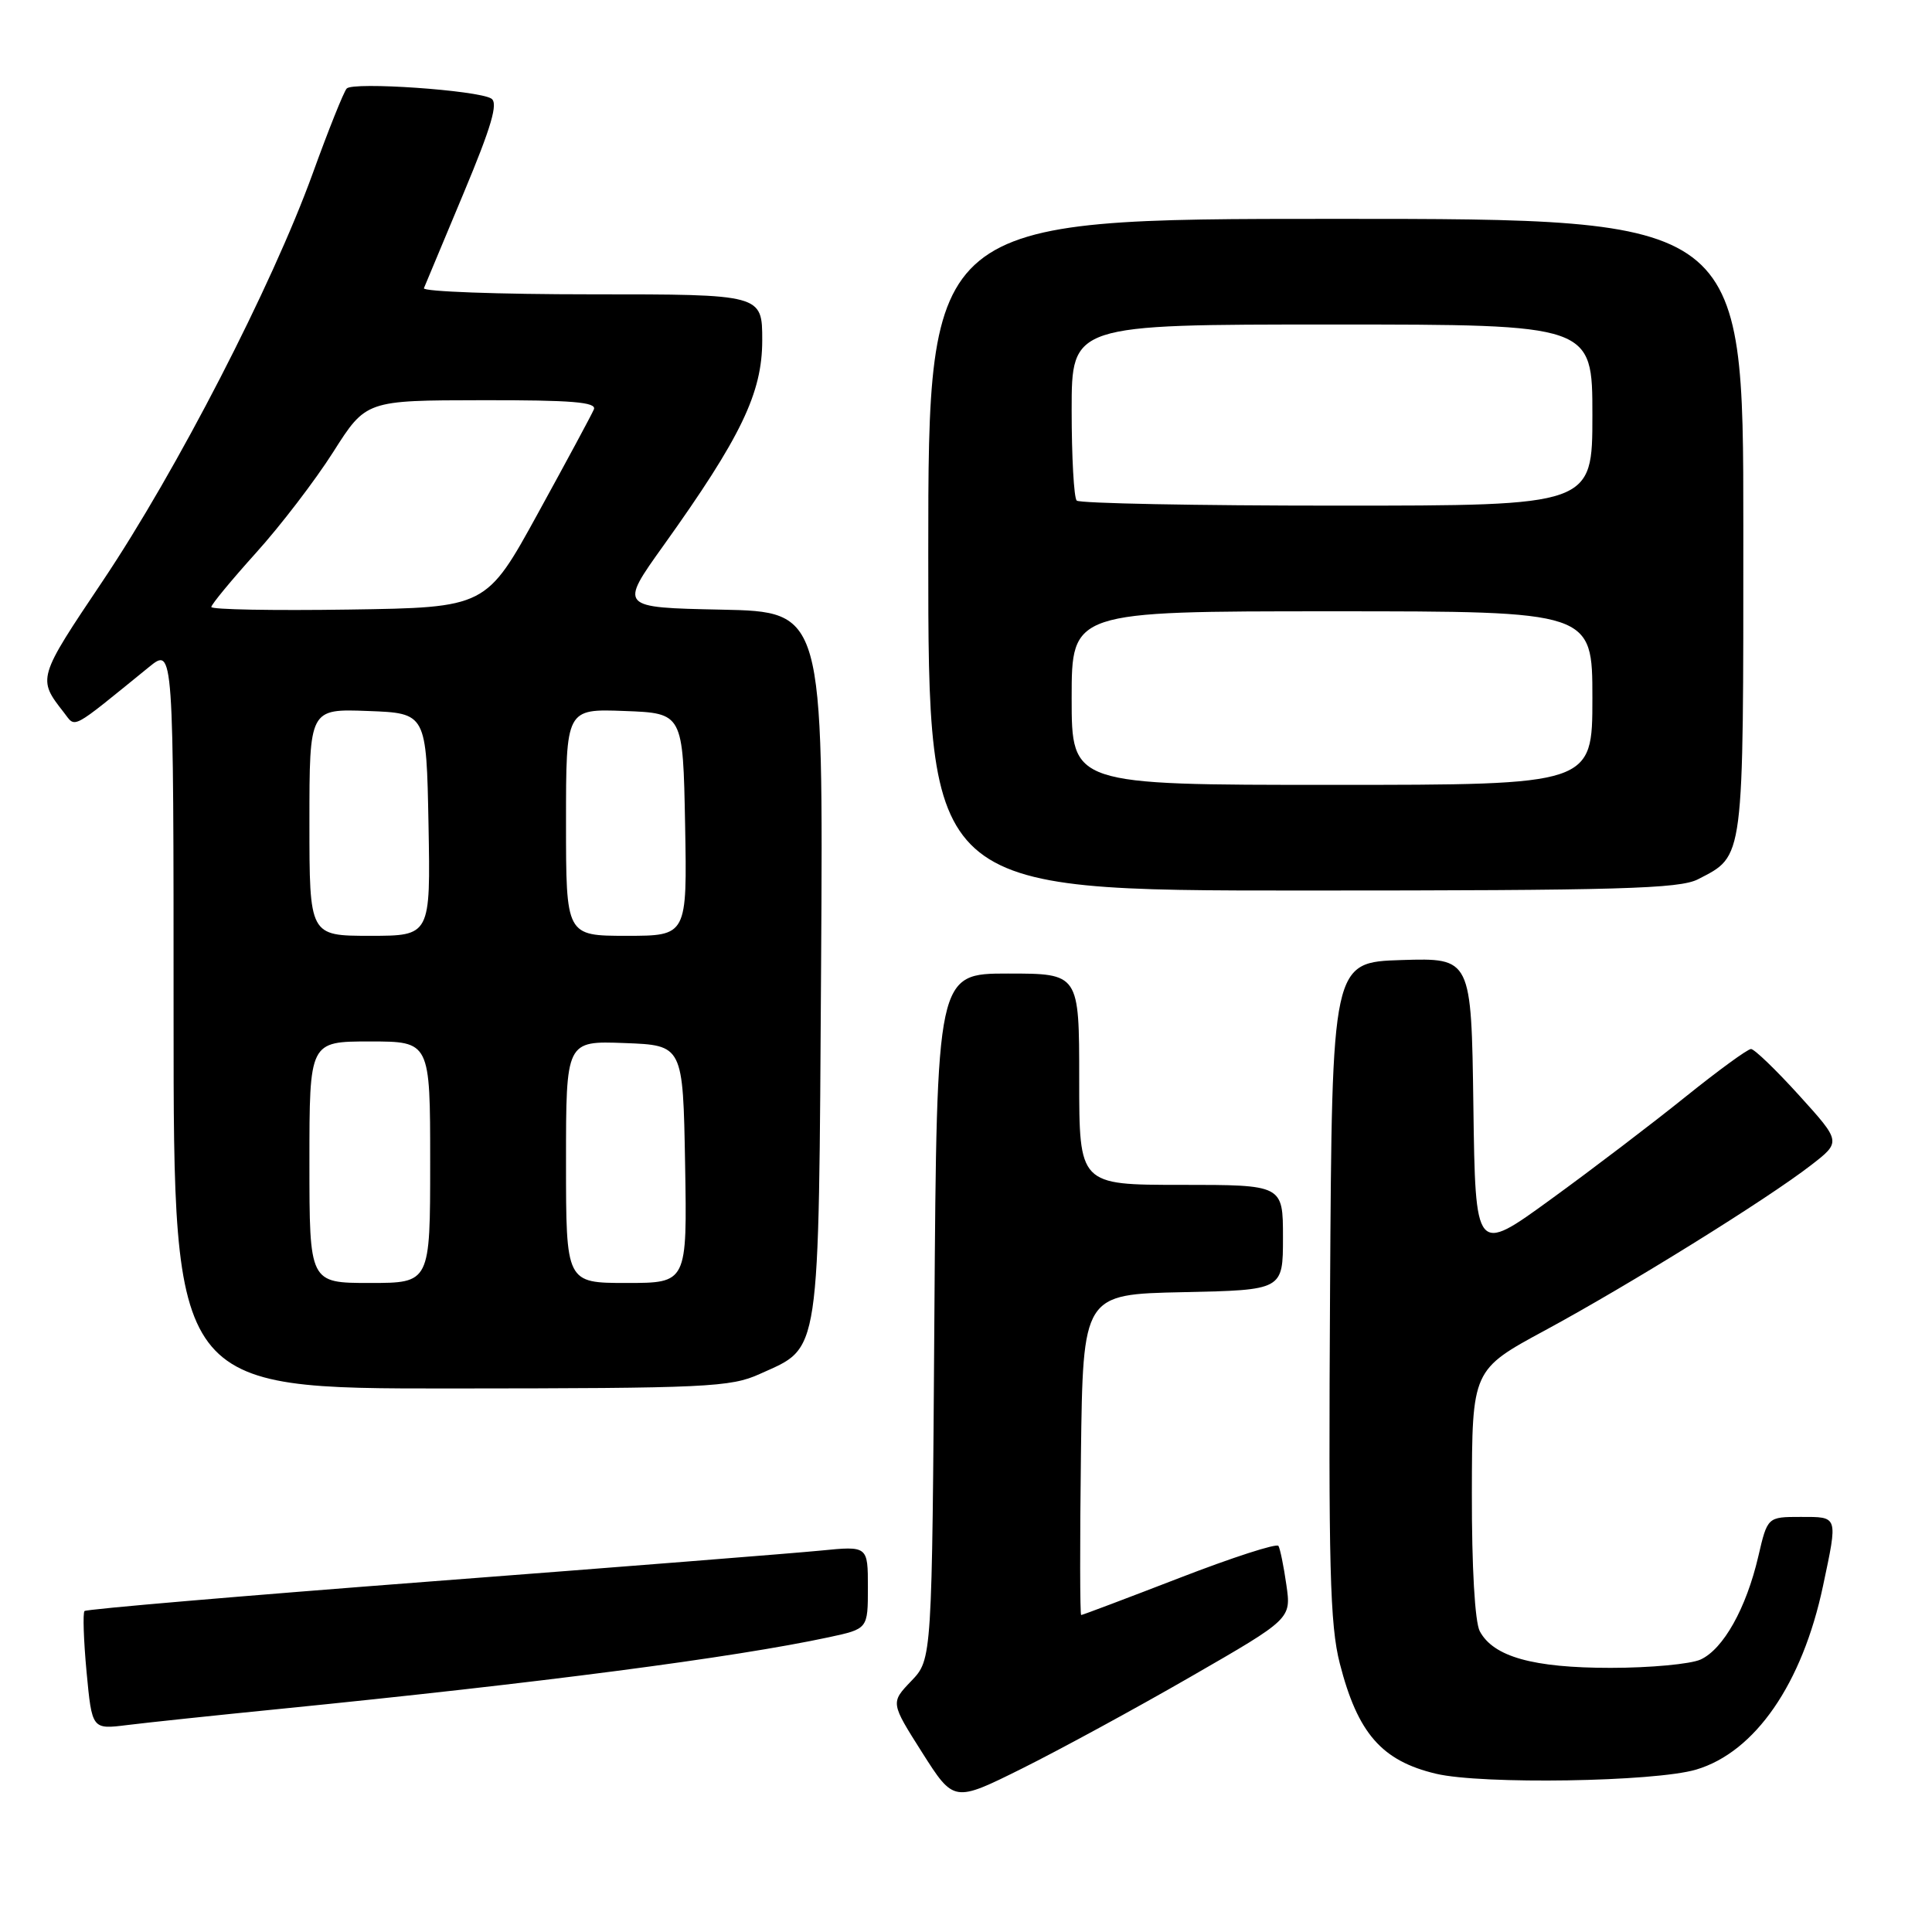 <?xml version="1.0" encoding="UTF-8" standalone="no"?>
<!DOCTYPE svg PUBLIC "-//W3C//DTD SVG 1.1//EN" "http://www.w3.org/Graphics/SVG/1.1/DTD/svg11.dtd" >
<svg xmlns="http://www.w3.org/2000/svg" xmlns:xlink="http://www.w3.org/1999/xlink" version="1.1" viewBox="0 0 256 256">
 <g >
 <path fill="currentColor"
d=" M 157.80 222.16 C 171.10 214.50 171.10 214.50 170.45 210.00 C 170.10 207.53 169.62 205.20 169.40 204.84 C 169.17 204.47 163.27 206.38 156.27 209.09 C 149.28 211.79 143.43 214.00 143.26 214.00 C 143.10 214.00 143.08 204.44 143.23 192.75 C 143.50 171.50 143.50 171.50 156.75 171.22 C 170.00 170.94 170.00 170.94 170.00 163.97 C 170.00 157.00 170.00 157.00 156.50 157.00 C 143.00 157.00 143.00 157.00 143.00 143.00 C 143.00 129.00 143.00 129.00 133.56 129.00 C 124.13 129.00 124.13 129.00 123.81 174.44 C 123.50 219.87 123.50 219.87 120.75 222.74 C 118.00 225.61 118.00 225.61 122.19 232.22 C 126.39 238.83 126.39 238.83 135.44 234.33 C 140.42 231.85 150.48 226.38 157.80 222.16 Z  M 224.75 234.48 C 232.56 232.16 238.81 223.12 241.56 210.14 C 243.54 200.78 243.61 201.00 238.60 201.00 C 234.20 201.00 234.20 201.00 232.98 206.25 C 231.38 213.11 228.35 218.52 225.33 219.90 C 224.00 220.50 218.64 221.00 213.42 221.00 C 203.14 221.00 197.89 219.53 196.08 216.15 C 195.43 214.93 195.01 207.65 195.03 197.82 C 195.06 181.50 195.06 181.50 204.78 176.25 C 215.94 170.21 234.09 158.94 239.96 154.40 C 243.97 151.30 243.97 151.30 238.40 145.15 C 235.34 141.77 232.46 139.00 232.02 139.00 C 231.57 139.00 227.67 141.85 223.35 145.32 C 219.03 148.80 211.00 154.92 205.50 158.91 C 195.50 166.18 195.50 166.18 195.23 146.55 C 194.96 126.93 194.96 126.93 185.73 127.21 C 176.50 127.50 176.50 127.50 176.24 170.93 C 176.02 207.51 176.22 215.32 177.53 220.42 C 179.90 229.67 183.08 233.32 190.28 235.03 C 196.35 236.47 219.27 236.11 224.75 234.48 Z  M 37.00 226.45 C 71.60 222.99 97.27 219.64 109.84 216.94 C 115.00 215.83 115.00 215.83 115.00 210.34 C 115.00 204.84 115.00 204.84 108.75 205.46 C 105.31 205.80 82.06 207.64 57.07 209.55 C 32.09 211.46 11.44 213.22 11.20 213.47 C 10.96 213.71 11.08 217.34 11.47 221.54 C 12.19 229.16 12.19 229.16 16.84 228.58 C 19.40 228.26 28.47 227.30 37.00 226.45 Z  M 100.67 182.06 C 108.79 178.38 108.46 180.57 108.80 127.82 C 109.09 81.06 109.09 81.06 95.57 80.78 C 82.04 80.50 82.04 80.50 87.92 72.28 C 98.20 57.90 101.00 52.08 101.00 45.09 C 101.00 39.00 101.00 39.00 78.42 39.00 C 66.00 39.00 55.98 38.63 56.17 38.19 C 56.35 37.74 58.72 32.08 61.43 25.60 C 65.13 16.75 66.04 13.64 65.10 13.06 C 63.31 11.95 46.78 10.81 45.94 11.73 C 45.55 12.15 43.52 17.22 41.43 23.00 C 36.03 37.89 23.42 62.36 13.60 77.00 C 4.96 89.87 4.95 89.92 8.45 94.39 C 10.09 96.48 9.16 96.98 19.75 88.38 C 23.00 85.74 23.00 85.74 23.00 134.87 C 23.00 184.00 23.00 184.00 59.75 183.98 C 93.65 183.96 96.82 183.81 100.67 182.06 Z  M 224.99 116.51 C 231.15 113.32 231.00 114.46 231.00 69.78 C 231.00 29.00 231.00 29.00 177.00 29.00 C 123.00 29.00 123.00 29.00 123.00 73.50 C 123.00 118.00 123.00 118.00 172.55 118.00 C 214.55 118.00 222.54 117.77 224.99 116.51 Z  M 41.00 154.00 C 41.00 138.00 41.00 138.00 49.00 138.00 C 57.00 138.00 57.00 138.00 57.00 154.00 C 57.00 170.00 57.00 170.00 49.00 170.00 C 41.00 170.00 41.00 170.00 41.00 154.00 Z  M 75.00 153.96 C 75.00 137.92 75.00 137.92 82.75 138.21 C 90.50 138.50 90.50 138.50 90.78 154.25 C 91.05 170.00 91.05 170.00 83.03 170.00 C 75.00 170.00 75.00 170.00 75.00 153.96 Z  M 41.00 108.96 C 41.00 93.92 41.00 93.92 48.75 94.21 C 56.50 94.50 56.50 94.50 56.78 109.25 C 57.05 124.00 57.05 124.00 49.03 124.00 C 41.00 124.00 41.00 124.00 41.00 108.96 Z  M 75.00 108.96 C 75.00 93.92 75.00 93.92 82.75 94.21 C 90.50 94.50 90.50 94.50 90.78 109.25 C 91.05 124.00 91.05 124.00 83.03 124.00 C 75.00 124.00 75.00 124.00 75.00 108.96 Z  M 28.00 80.43 C 28.00 80.10 30.66 76.88 33.90 73.28 C 37.15 69.69 41.76 63.66 44.15 59.90 C 48.50 53.05 48.50 53.05 63.86 53.03 C 75.77 53.01 79.10 53.28 78.69 54.25 C 78.40 54.94 75.07 61.12 71.29 68.00 C 64.43 80.50 64.43 80.50 46.21 80.77 C 36.20 80.92 28.00 80.77 28.00 80.43 Z  M 142.00 92.50 C 142.00 81.00 142.00 81.00 176.50 81.00 C 211.00 81.00 211.00 81.00 211.00 92.50 C 211.00 104.00 211.00 104.00 176.50 104.00 C 142.00 104.00 142.00 104.00 142.00 92.50 Z  M 142.67 66.33 C 142.30 65.97 142.00 60.57 142.00 54.33 C 142.00 43.00 142.00 43.00 176.50 43.00 C 211.00 43.00 211.00 43.00 211.00 55.00 C 211.00 67.00 211.00 67.00 177.17 67.00 C 158.56 67.00 143.03 66.70 142.67 66.33 Z "/>
</g>
</svg>
